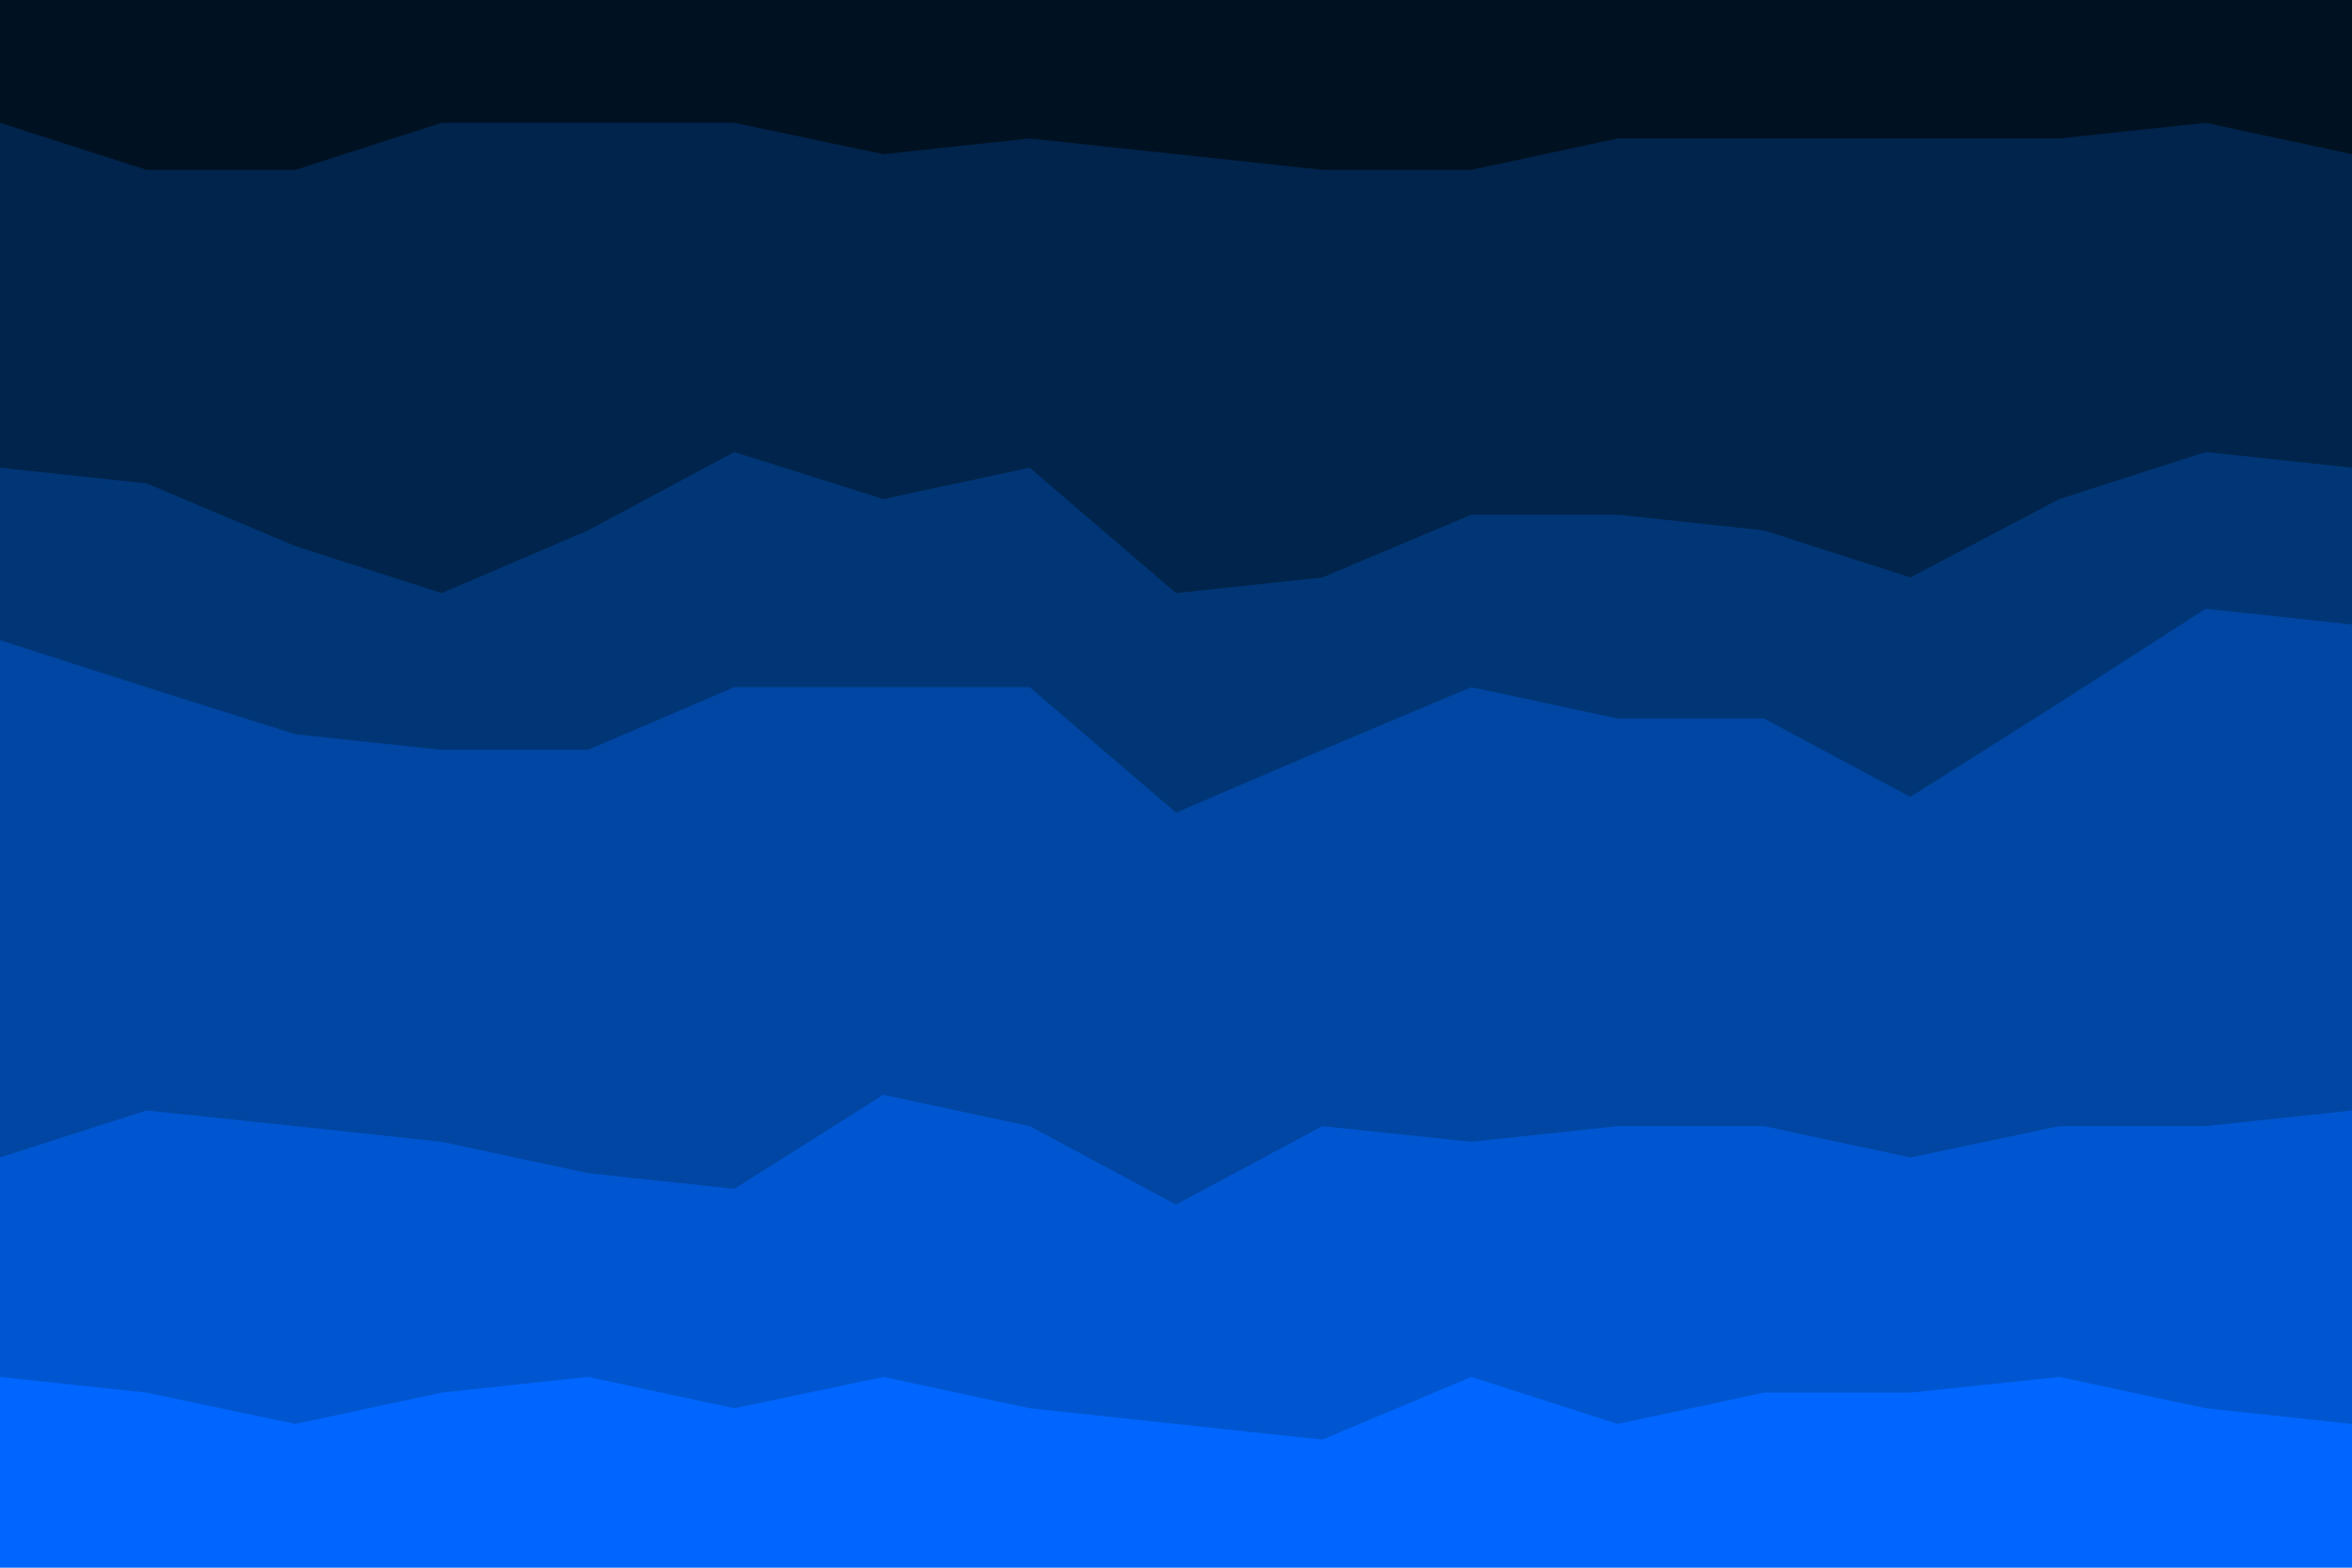 <svg id="visual" viewBox="0 0 900 600" width="900" height="600" xmlns="http://www.w3.org/2000/svg" xmlns:xlink="http://www.w3.org/1999/xlink" version="1.1"><path d="M0 49L56 67L113 67L169 49L225 49L281 49L338 61L394 55L450 61L506 67L563 67L619 55L675 55L731 55L788 55L844 49L900 61L900 0L844 0L788 0L731 0L675 0L619 0L563 0L506 0L450 0L394 0L338 0L281 0L225 0L169 0L113 0L56 0L0 0Z" fill="#001122"></path><path d="M0 181L56 187L113 211L169 229L225 205L281 175L338 193L394 181L450 229L506 223L563 199L619 199L675 205L731 223L788 193L844 175L900 181L900 59L844 47L788 53L731 53L675 53L619 53L563 65L506 65L450 59L394 53L338 59L281 47L225 47L169 47L113 65L56 65L0 47Z" fill="#00244b"></path><path d="M0 247L56 265L113 283L169 289L225 289L281 265L338 265L394 265L450 313L506 289L563 265L619 277L675 277L731 307L788 271L844 235L900 241L900 179L844 173L788 191L731 221L675 203L619 197L563 197L506 221L450 227L394 179L338 191L281 173L225 203L169 227L113 209L56 185L0 179Z" fill="#003676"></path><path d="M0 445L56 427L113 433L169 439L225 451L281 457L338 421L394 433L450 463L506 433L563 439L619 433L675 433L731 445L788 433L844 433L900 427L900 239L844 233L788 269L731 305L675 275L619 275L563 263L506 287L450 311L394 263L338 263L281 263L225 287L169 287L113 281L56 263L0 245Z" fill="#0046a2"></path><path d="M0 529L56 535L113 547L169 535L225 529L281 541L338 529L394 541L450 547L506 553L563 529L619 547L675 535L731 535L788 529L844 541L900 547L900 425L844 431L788 431L731 443L675 431L619 431L563 437L506 431L450 461L394 431L338 419L281 455L225 449L169 437L113 431L56 425L0 443Z" fill="#0056d0"></path><path d="M0 601L56 601L113 601L169 601L225 601L281 601L338 601L394 601L450 601L506 601L563 601L619 601L675 601L731 601L788 601L844 601L900 601L900 545L844 539L788 527L731 533L675 533L619 545L563 527L506 551L450 545L394 539L338 527L281 539L225 527L169 533L113 545L56 533L0 527Z" fill="#0066ff"></path></svg>